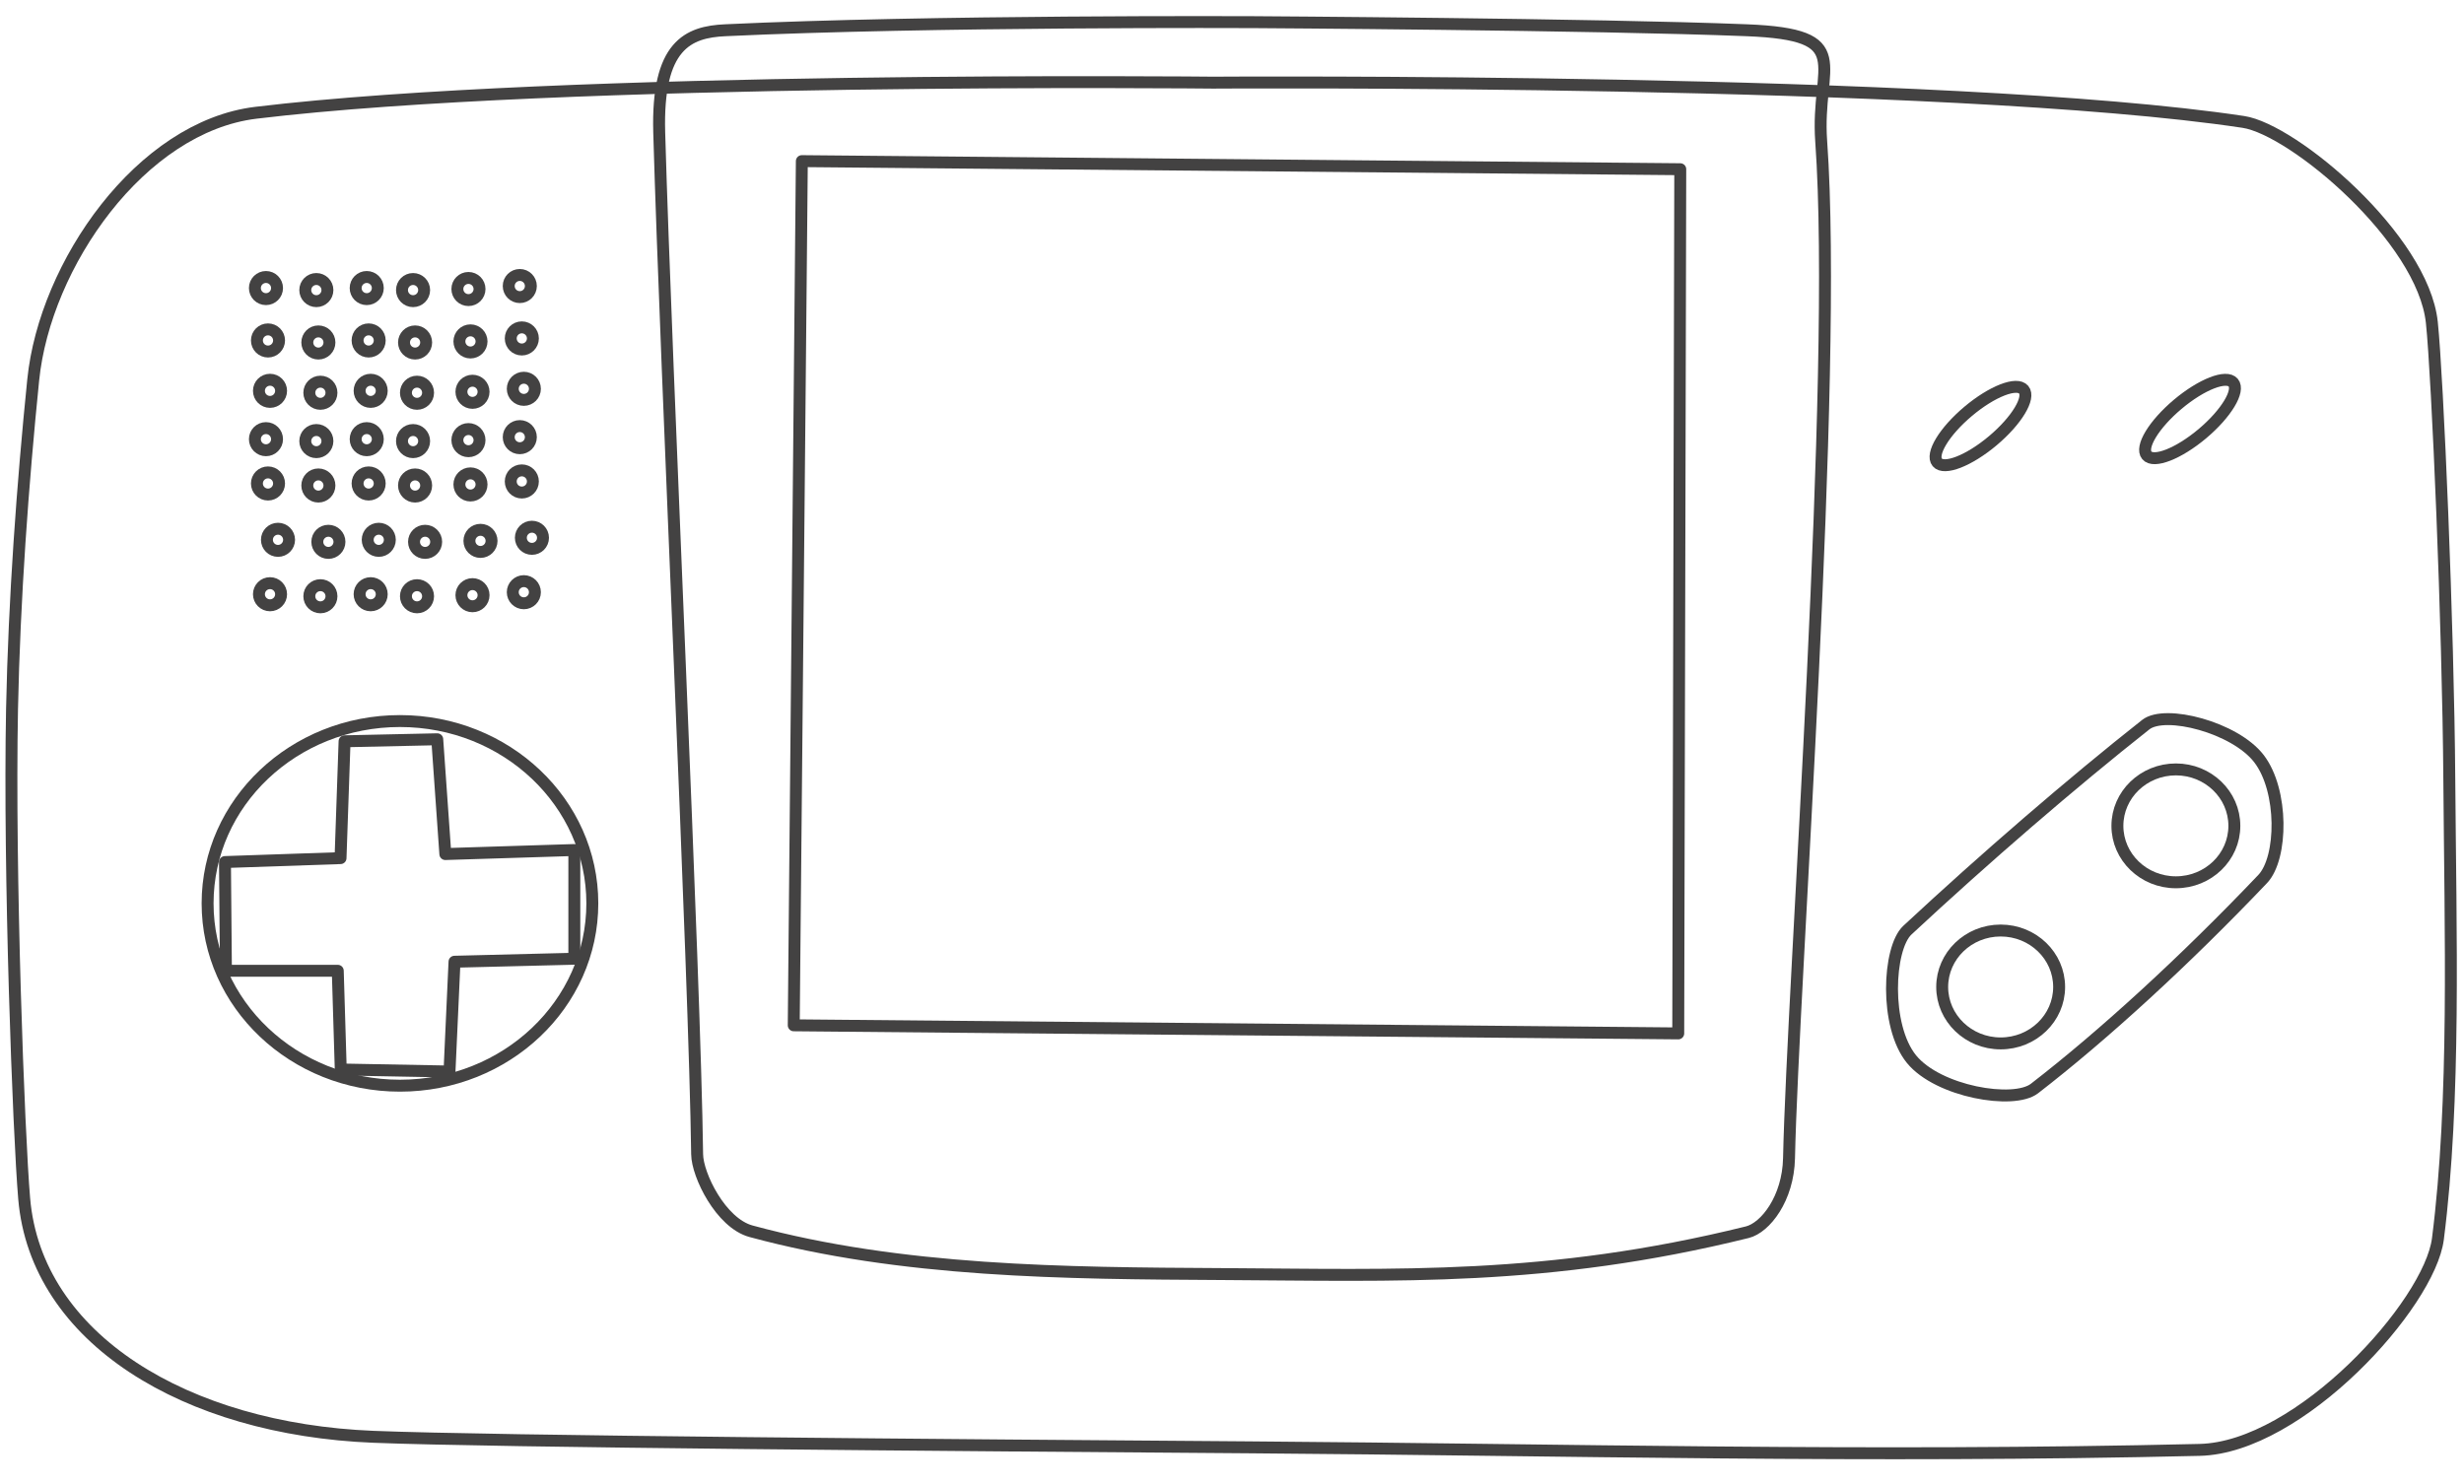 <?xml version="1.0" encoding="UTF-8" standalone="no"?>
<!-- Created with Inkscape (http://www.inkscape.org/) -->

<svg
   version="1.1"
   id="svg2"
   width="23.133"
   height="13.933"
   viewBox="0 0 23.133 13.933"
   sodipodi:docname="gamate.svg"
   inkscape:version="1.2.2 (732a01da63, 2022-12-09)"
   xmlns:inkscape="http://www.inkscape.org/namespaces/inkscape"
   xmlns:sodipodi="http://sodipodi.sourceforge.net/DTD/sodipodi-0.dtd"
   xmlns="http://www.w3.org/2000/svg"
   xmlns:svg="http://www.w3.org/2000/svg">
  <defs
     id="defs6" />
  <sodipodi:namedview
     id="namedview4"
     pagecolor="#434242"
     bordercolor="#434242"
     borderopacity="1"
     inkscape:showpageshadow="0"
     inkscape:pageopacity="0"
     inkscape:pagecheckerboard="1"
     inkscape:deskcolor="#434242"
     showgrid="false"
     inkscape:zoom="52.867435"
     inkscape:cx="11.500463"
     inkscape:cy="6.9608068"
     inkscape:window-width="1920"
     inkscape:window-height="1009"
     inkscape:window-x="-8"
     inkscape:window-y="-8"
     inkscape:window-maximized="1"
     inkscape:current-layer="g8" />
  <g
     inkscape:groupmode="layer"
     inkscape:label="Image"
     id="g8">
    <circle
       style="fill:none;fill-opacity:1;stroke:#434242;stroke-width:0.112;stroke-linecap:round;stroke-linejoin:round;stroke-dasharray:none;stroke-opacity:1;paint-order:fill markers stroke"
       id="path1174-4"
       cx="4.417"
       cy="3.206"
       r="0.104" />
    <circle
       style="fill:none;fill-opacity:1;stroke:#434242;stroke-width:0.112;stroke-linecap:round;stroke-linejoin:round;stroke-dasharray:none;stroke-opacity:1;paint-order:fill markers stroke"
       id="path1174-82-4"
       cx="4.899"
       cy="3.178"
       r="0.104" />
    <circle
       style="fill:none;fill-opacity:1;stroke:#434242;stroke-width:0.112;stroke-linecap:round;stroke-linejoin:round;stroke-dasharray:none;stroke-opacity:1;paint-order:fill markers stroke"
       id="path1174-5-8"
       cx="2.516"
       cy="3.197"
       r="0.104" />
    <circle
       style="fill:none;fill-opacity:1;stroke:#434242;stroke-width:0.112;stroke-linecap:round;stroke-linejoin:round;stroke-dasharray:none;stroke-opacity:1;paint-order:fill markers stroke"
       id="path1174-8-2"
       cx="2.989"
       cy="3.216"
       r="0.104" />
    <circle
       style="fill:none;fill-opacity:1;stroke:#434242;stroke-width:0.112;stroke-linecap:round;stroke-linejoin:round;stroke-dasharray:none;stroke-opacity:1;paint-order:fill markers stroke"
       id="path1174-9-5"
       cx="3.461"
       cy="3.197"
       r="0.104" />
    <circle
       style="fill:none;fill-opacity:1;stroke:#434242;stroke-width:0.112;stroke-linecap:round;stroke-linejoin:round;stroke-dasharray:none;stroke-opacity:1;paint-order:fill markers stroke"
       id="path1174-6-4"
       cx="3.897"
       cy="3.216"
       r="0.104" />
    <circle
       style="fill:none;fill-opacity:1;stroke:#434242;stroke-width:0.112;stroke-linecap:round;stroke-linejoin:round;stroke-dasharray:none;stroke-opacity:1;paint-order:fill markers stroke"
       id="path1174-2"
       cx="4.436"
       cy="3.679"
       r="0.104" />
    <circle
       style="fill:none;fill-opacity:1;stroke:#434242;stroke-width:0.112;stroke-linecap:round;stroke-linejoin:round;stroke-dasharray:none;stroke-opacity:1;paint-order:fill markers stroke"
       id="path1174-82-2"
       cx="4.918"
       cy="3.651"
       r="0.104" />
    <circle
       style="fill:none;fill-opacity:1;stroke:#434242;stroke-width:0.112;stroke-linecap:round;stroke-linejoin:round;stroke-dasharray:none;stroke-opacity:1;paint-order:fill markers stroke"
       id="path1174-5-5"
       cx="2.535"
       cy="3.67"
       r="0.104" />
    <circle
       style="fill:none;fill-opacity:1;stroke:#434242;stroke-width:0.112;stroke-linecap:round;stroke-linejoin:round;stroke-dasharray:none;stroke-opacity:1;paint-order:fill markers stroke"
       id="path1174-8-3"
       cx="3.008"
       cy="3.688"
       r="0.104" />
    <circle
       style="fill:none;fill-opacity:1;stroke:#434242;stroke-width:0.112;stroke-linecap:round;stroke-linejoin:round;stroke-dasharray:none;stroke-opacity:1;paint-order:fill markers stroke"
       id="path1174-9-6"
       cx="3.48"
       cy="3.67"
       r="0.104" />
    <circle
       style="fill:none;fill-opacity:1;stroke:#434242;stroke-width:0.112;stroke-linecap:round;stroke-linejoin:round;stroke-dasharray:none;stroke-opacity:1;paint-order:fill markers stroke"
       id="path1174-6-1"
       cx="3.915"
       cy="3.688"
       r="0.104" />
    <circle
       style="fill:none;fill-opacity:1;stroke:#434242;stroke-width:0.112;stroke-linecap:round;stroke-linejoin:round;stroke-dasharray:none;stroke-opacity:1;paint-order:fill markers stroke"
       id="path1174-46"
       cx="4.398"
       cy="4.133"
       r="0.104" />
    <circle
       style="fill:none;fill-opacity:1;stroke:#434242;stroke-width:0.112;stroke-linecap:round;stroke-linejoin:round;stroke-dasharray:none;stroke-opacity:1;paint-order:fill markers stroke"
       id="path1174-82-9"
       cx="4.88"
       cy="4.105"
       r="0.104" />
    <circle
       style="fill:none;fill-opacity:1;stroke:#434242;stroke-width:0.112;stroke-linecap:round;stroke-linejoin:round;stroke-dasharray:none;stroke-opacity:1;paint-order:fill markers stroke"
       id="path1174-5-2"
       cx="2.497"
       cy="4.124"
       r="0.104" />
    <circle
       style="fill:none;fill-opacity:1;stroke:#434242;stroke-width:0.112;stroke-linecap:round;stroke-linejoin:round;stroke-dasharray:none;stroke-opacity:1;paint-order:fill markers stroke"
       id="path1174-8-0"
       cx="2.97"
       cy="4.142"
       r="0.104" />
    <circle
       style="fill:none;fill-opacity:1;stroke:#434242;stroke-width:0.112;stroke-linecap:round;stroke-linejoin:round;stroke-dasharray:none;stroke-opacity:1;paint-order:fill markers stroke"
       id="path1174-9-3"
       cx="3.443"
       cy="4.124"
       r="0.104" />
    <circle
       style="fill:none;fill-opacity:1;stroke:#434242;stroke-width:0.112;stroke-linecap:round;stroke-linejoin:round;stroke-dasharray:none;stroke-opacity:1;paint-order:fill markers stroke"
       id="path1174-6-6"
       cx="3.878"
       cy="4.142"
       r="0.104" />
    <circle
       style="fill:none;fill-opacity:1;stroke:#434242;stroke-width:0.112;stroke-linecap:round;stroke-linejoin:round;stroke-dasharray:none;stroke-opacity:1;paint-order:fill markers stroke"
       id="path1174-47"
       cx="4.417"
       cy="4.549"
       r="0.104" />
    <circle
       style="fill:none;fill-opacity:1;stroke:#434242;stroke-width:0.112;stroke-linecap:round;stroke-linejoin:round;stroke-dasharray:none;stroke-opacity:1;paint-order:fill markers stroke"
       id="path1174-82-44"
       cx="4.899"
       cy="4.521"
       r="0.104" />
    <circle
       style="fill:none;fill-opacity:1;stroke:#434242;stroke-width:0.112;stroke-linecap:round;stroke-linejoin:round;stroke-dasharray:none;stroke-opacity:1;paint-order:fill markers stroke"
       id="path1174-5-84"
       cx="2.516"
       cy="4.54"
       r="0.104" />
    <circle
       style="fill:none;fill-opacity:1;stroke:#434242;stroke-width:0.112;stroke-linecap:round;stroke-linejoin:round;stroke-dasharray:none;stroke-opacity:1;paint-order:fill markers stroke"
       id="path1174-8-9"
       cx="2.989"
       cy="4.559"
       r="0.104" />
    <circle
       style="fill:none;fill-opacity:1;stroke:#434242;stroke-width:0.112;stroke-linecap:round;stroke-linejoin:round;stroke-dasharray:none;stroke-opacity:1;paint-order:fill markers stroke"
       id="path1174-9-54"
       cx="3.461"
       cy="4.54"
       r="0.104" />
    <circle
       style="fill:none;fill-opacity:1;stroke:#434242;stroke-width:0.112;stroke-linecap:round;stroke-linejoin:round;stroke-dasharray:none;stroke-opacity:1;paint-order:fill markers stroke"
       id="path1174-6-64"
       cx="3.897"
       cy="4.559"
       r="0.104" />
    <circle
       style="fill:none;fill-opacity:1;stroke:#434242;stroke-width:0.112;stroke-linecap:round;stroke-linejoin:round;stroke-dasharray:none;stroke-opacity:1;paint-order:fill markers stroke"
       id="path1174-58"
       cx="4.511"
       cy="5.079"
       r="0.104" />
    <circle
       style="fill:none;fill-opacity:1;stroke:#434242;stroke-width:0.112;stroke-linecap:round;stroke-linejoin:round;stroke-dasharray:none;stroke-opacity:1;paint-order:fill markers stroke"
       id="path1174-82-6"
       cx="4.994"
       cy="5.05"
       r="0.104" />
    <circle
       style="fill:none;fill-opacity:1;stroke:#434242;stroke-width:0.112;stroke-linecap:round;stroke-linejoin:round;stroke-dasharray:none;stroke-opacity:1;paint-order:fill markers stroke"
       id="path1174-5-6"
       cx="2.61"
       cy="5.069"
       r="0.104" />
    <circle
       style="fill:none;fill-opacity:1;stroke:#434242;stroke-width:0.112;stroke-linecap:round;stroke-linejoin:round;stroke-dasharray:none;stroke-opacity:1;paint-order:fill markers stroke"
       id="path1174-8-4"
       cx="3.083"
       cy="5.088"
       r="0.104" />
    <circle
       style="fill:none;fill-opacity:1;stroke:#434242;stroke-width:0.112;stroke-linecap:round;stroke-linejoin:round;stroke-dasharray:none;stroke-opacity:1;paint-order:fill markers stroke"
       id="path1174-9-63"
       cx="3.556"
       cy="5.069"
       r="0.104" />
    <circle
       style="fill:none;fill-opacity:1;stroke:#434242;stroke-width:0.112;stroke-linecap:round;stroke-linejoin:round;stroke-dasharray:none;stroke-opacity:1;paint-order:fill markers stroke"
       id="path1174-6-10"
       cx="3.991"
       cy="5.088"
       r="0.104" />
    <circle
       style="fill:none;fill-opacity:1;stroke:#434242;stroke-width:0.112;stroke-linecap:round;stroke-linejoin:round;stroke-dasharray:none;stroke-opacity:1;paint-order:fill markers stroke"
       id="path1174-89"
       cx="4.436"
       cy="5.589"
       r="0.104" />
    <circle
       style="fill:none;fill-opacity:1;stroke:#434242;stroke-width:0.112;stroke-linecap:round;stroke-linejoin:round;stroke-dasharray:none;stroke-opacity:1;paint-order:fill markers stroke"
       id="path1174-82-3"
       cx="4.918"
       cy="5.561"
       r="0.104" />
    <circle
       style="fill:none;fill-opacity:1;stroke:#434242;stroke-width:0.112;stroke-linecap:round;stroke-linejoin:round;stroke-dasharray:none;stroke-opacity:1;paint-order:fill markers stroke"
       id="path1174-5-9"
       cx="2.535"
       cy="5.58"
       r="0.104" />
    <circle
       style="fill:none;fill-opacity:1;stroke:#434242;stroke-width:0.112;stroke-linecap:round;stroke-linejoin:round;stroke-dasharray:none;stroke-opacity:1;paint-order:fill markers stroke"
       id="path1174-8-28"
       cx="3.008"
       cy="5.599"
       r="0.104" />
    <circle
       style="fill:none;fill-opacity:1;stroke:#434242;stroke-width:0.112;stroke-linecap:round;stroke-linejoin:round;stroke-dasharray:none;stroke-opacity:1;paint-order:fill markers stroke"
       id="path1174-9-2"
       cx="3.48"
       cy="5.58"
       r="0.104" />
    <circle
       style="fill:none;fill-opacity:1;stroke:#434242;stroke-width:0.112;stroke-linecap:round;stroke-linejoin:round;stroke-dasharray:none;stroke-opacity:1;paint-order:fill markers stroke"
       id="path1174-6-44"
       cx="3.915"
       cy="5.599"
       r="0.104" />
    <path
       id="rect291"
       style="fill:none;stroke:#434242;stroke-width:0.112;stroke-linecap:round;stroke-linejoin:round;paint-order:fill markers stroke;stroke-opacity:1;stroke-dasharray:none"
       d="M 2.402,1.059 C 5.285,0.711 11.387,0.776 11.387,0.776 c 0,0 6.912,-0.048 9.675,0.369 0.469,0.071 1.685,1.093 1.769,1.882 0.054,0.513 0.154,2.859 0.164,4.291 0.01,1.439 0.06,3.007 -0.107,4.316 -0.079,0.615 -1.296,1.959 -2.237,1.981 -3.118,0.074 -5.943,-0.002 -8.914,-0.024 -2.744,-0.02 -7.092,-0.053 -8.233,-0.099 C 1.747,13.421 0.339,12.572 0.227,11.255 0.175,10.646 0.083,8.19 0.113,6.658 0.134,5.625 0.213,4.544 0.312,3.566 0.422,2.483 1.322,1.19 2.402,1.059 Z"
       sodipodi:nodetypes="scssassassass" />
    <path
       id="rect996"
       style="fill:none;stroke:#434242;stroke-width:0.112;stroke-linecap:round;stroke-linejoin:round;paint-order:fill markers stroke;stroke-opacity:1;stroke-dasharray:none"
       d="m 6.809,0.284 c 1.921,-0.091 4.956,-0.076 4.956,-0.076 0,0 3.207,0.019 4.634,0.076 1.034,0.041 0.647,0.319 0.699,1.041 0.16,2.23 -0.265,7.863 -0.302,9.551 -0.008,0.379 -0.222,0.653 -0.392,0.695 -1.876,0.464 -3.283,0.402 -4.932,0.393 -1.48,-0.008 -3.009,-0.019 -4.421,-0.402 C 6.767,11.485 6.547,11.034 6.545,10.839 6.524,9.168 6.253,3.484 6.189,1.244 6.166,0.423 6.46,0.3 6.809,0.284 Z"
       sodipodi:nodetypes="scssssassss" />
    <ellipse
       style="fill:none;stroke:#434242;stroke-width:0.112;stroke-linecap:round;stroke-linejoin:round;stroke-dasharray:none;stroke-opacity:1;paint-order:fill markers stroke"
       id="path1051"
       cx="3.755"
       cy="8.483"
       rx="1.806"
       ry="1.712" />
    <path
       id="rect1107"
       style="fill:none;stroke:#434242;stroke-width:0.112;stroke-linecap:round;stroke-linejoin:round;paint-order:fill markers stroke;stroke-opacity:1;stroke-dasharray:none"
       d="m 3.197,8.058 0.038,-1.097 0.87,-0.019 0.076,1.078 1.211,-0.038 0,1.021 -1.125,0.028 -0.047,1.031 -1.021,-0.019 -0.028,-0.927 -1.05,1e-7 -0.009,-1.021 z"
       sodipodi:nodetypes="ccccccccccccc" />
    <ellipse
       style="fill:none;stroke:#434242;stroke-width:0.112;stroke-linecap:round;stroke-linejoin:round;stroke-dasharray:none;stroke-opacity:1;paint-order:fill markers stroke"
       id="path1110"
       cx="18.783"
       cy="9.268"
       rx="0.549"
       ry="0.53" />
    <ellipse
       style="fill:none;stroke:#434242;stroke-width:0.112;stroke-linecap:round;stroke-linejoin:round;stroke-dasharray:none;stroke-opacity:1;paint-order:fill markers stroke"
       id="path1110-9"
       cx="20.428"
       cy="7.755"
       rx="0.549"
       ry="0.53" />
    <path
       id="rect1134"
       style="fill:none;stroke:#434242;stroke-width:0.112;stroke-linecap:round;stroke-linejoin:round;paint-order:fill markers stroke;stroke-opacity:1;stroke-dasharray:none"
       d="m 17.907,8.735 c 0.723,-0.673 1.544,-1.382 2.238,-1.93 0.182,-0.144 0.838,0.026 1.063,0.319 0.23,0.299 0.223,0.932 0.035,1.13 -0.728,0.765 -1.492,1.465 -2.143,1.968 -0.196,0.151 -0.904,0.03 -1.154,-0.276 -0.255,-0.313 -0.22,-1.042 -0.039,-1.211 z"
       sodipodi:nodetypes="ssassas" />
    <ellipse
       style="fill:none;stroke:#434242;stroke-width:0.112;stroke-linecap:round;stroke-linejoin:round;stroke-dasharray:none;stroke-opacity:1;paint-order:fill markers stroke"
       id="path1137"
       cx="11.653"
       cy="15.031"
       rx="0.53"
       ry="0.18"
       transform="rotate(-40.072)" />
    <ellipse
       style="fill:none;stroke:#434242;stroke-width:0.112;stroke-linecap:round;stroke-linejoin:round;stroke-dasharray:none;stroke-opacity:1;paint-order:fill markers stroke"
       id="path1137-9"
       cx="13.201"
       cy="16.247"
       rx="0.53"
       ry="0.18"
       transform="rotate(-40.072)" />
    <circle
       style="fill:none;fill-opacity:1;stroke:#434242;stroke-width:0.112;stroke-linecap:round;stroke-linejoin:round;stroke-dasharray:none;stroke-opacity:1;paint-order:fill markers stroke"
       id="path1174"
       cx="4.398"
       cy="2.714"
       r="0.104" />
    <circle
       style="fill:none;fill-opacity:1;stroke:#434242;stroke-width:0.112;stroke-linecap:round;stroke-linejoin:round;stroke-dasharray:none;stroke-opacity:1;paint-order:fill markers stroke"
       id="path1174-82"
       cx="4.88"
       cy="2.686"
       r="0.104" />
    <circle
       style="fill:none;fill-opacity:1;stroke:#434242;stroke-width:0.112;stroke-linecap:round;stroke-linejoin:round;stroke-dasharray:none;stroke-opacity:1;paint-order:fill markers stroke"
       id="path1174-5"
       cx="2.497"
       cy="2.705"
       r="0.104" />
    <circle
       style="fill:none;fill-opacity:1;stroke:#434242;stroke-width:0.112;stroke-linecap:round;stroke-linejoin:round;stroke-dasharray:none;stroke-opacity:1;paint-order:fill markers stroke"
       id="path1174-8"
       cx="2.97"
       cy="2.724"
       r="0.104" />
    <circle
       style="fill:none;fill-opacity:1;stroke:#434242;stroke-width:0.112;stroke-linecap:round;stroke-linejoin:round;stroke-dasharray:none;stroke-opacity:1;paint-order:fill markers stroke"
       id="path1174-9"
       cx="3.443"
       cy="2.705"
       r="0.104" />
    <circle
       style="fill:none;fill-opacity:1;stroke:#434242;stroke-width:0.112;stroke-linecap:round;stroke-linejoin:round;stroke-dasharray:none;stroke-opacity:1;paint-order:fill markers stroke"
       id="path1174-6"
       cx="3.878"
       cy="2.724"
       r="0.104" />
    <path
       id="rect2156"
       style="fill:none;stroke:#434242;stroke-width:0.112;stroke-linecap:round;stroke-linejoin:round;paint-order:fill markers stroke;stroke-opacity:1;stroke-dasharray:none"
       d="m 7.528,1.513 8.247,0.076 -0.019,8.115 -8.304,-0.076 z"
       sodipodi:nodetypes="ccccc" />
  </g>
</svg>
